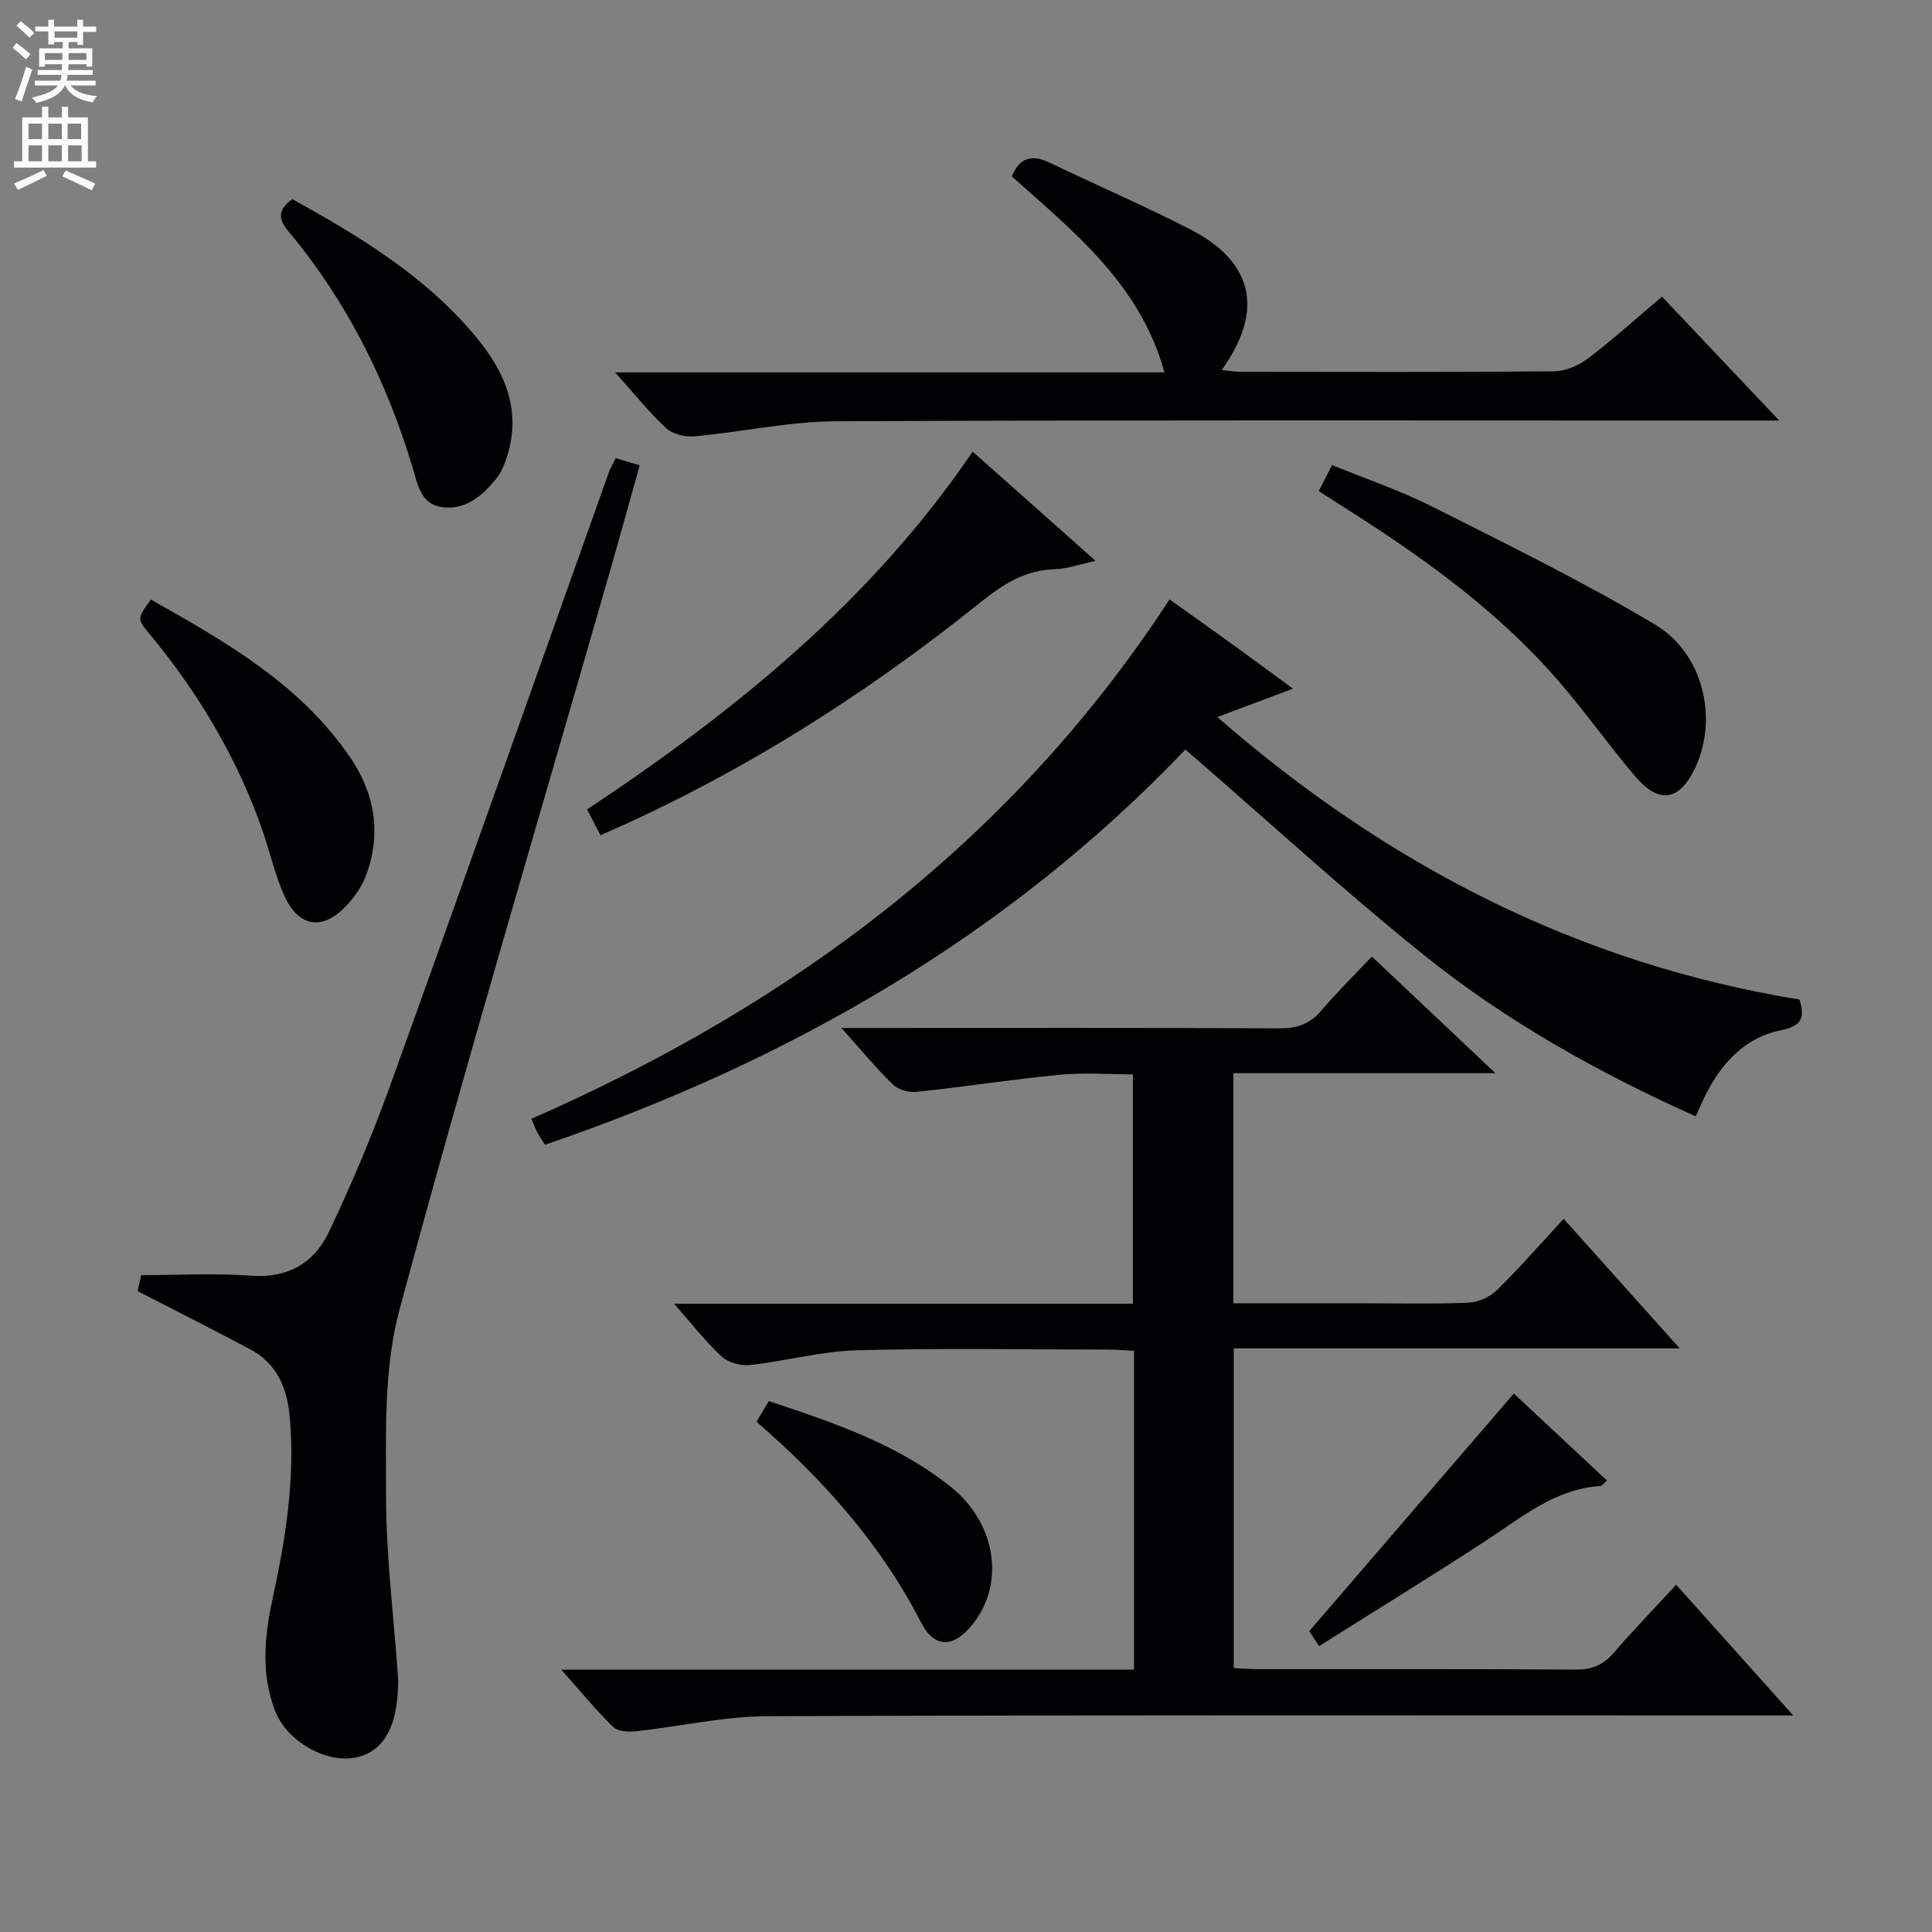 <svg enable-background="new 0 0 400 400" viewBox="0 0 400 400" xmlns="http://www.w3.org/2000/svg"><rect x="0" y="0" width="400" height="400" fill="#808080" stroke="none"/><g fill="#010103"><path d="m234.79 345.68c0-22.49 0-43.97 0-66-1.87-.09-3.64-.26-5.4-.26-17.33-.02-34.67-.33-51.98.14-7.39.2-14.72 2.24-22.12 3.05-1.91.21-4.5-.49-5.88-1.76-3.35-3.09-6.17-6.75-9.86-10.93h95c0-15.87 0-31.27 0-47.49-4.96 0-10.09-.4-15.14.09-9.89.95-19.73 2.49-29.61 3.54-1.6.17-3.81-.44-4.93-1.52-3.45-3.34-6.51-7.08-10.66-11.71h6.13c28.16 0 56.32-.07 84.48.08 3.64.02 6.32-.85 8.7-3.64 3.23-3.78 6.79-7.29 10.51-11.23 8.53 8.05 16.48 15.55 25.58 24.15-18.92 0-36.52 0-54.25 0v47.64h26.14c7.5 0 15 .18 22.49-.12 2.03-.08 4.46-1.15 5.91-2.58 4.71-4.62 9.06-9.61 13.84-14.78 7.95 8.87 15.57 17.38 24.02 26.81-31.36 0-61.66 0-92.33 0v66.19c1.71.08 3.34.23 4.97.23 21.99.02 43.99-.06 65.98.09 3.34.02 5.6-1.02 7.73-3.48 4.01-4.64 8.28-9.05 12.92-14.09 7.95 8.88 15.63 17.45 24.24 27.07-3.16 0-5.06 0-6.96 0-68.48 0-136.96-.12-205.44.15-9.04.04-18.07 2.13-27.12 3.11-1.58.17-3.8.08-4.78-.87-3.53-3.42-6.65-7.26-10.77-11.88z"/><path d="m245.43 155.18c-36.53 38.3-81.7 64.43-132.58 81.83-.55-.87-1.11-1.65-1.57-2.49-.39-.72-.67-1.5-1.27-2.88 53.84-23.6 99.45-57.4 132.13-107.53 4.41 3.14 8.56 6.07 12.68 9.05 4.15 3 8.27 6.05 12.88 9.42-5.37 2.02-10.14 3.81-15.67 5.88 35.27 30.73 74.83 51.05 120.52 58.48 1.29 3.97.23 5.54-3.77 6.34-7.34 1.48-12.12 6.56-15.48 13.05-.75 1.45-1.37 2.96-2.22 4.8-20.11-9.02-39.11-19.64-56.11-33.27-16.82-13.51-32.75-28.14-49.54-42.68z"/><path d="m28.49 267.31c.28-1.26.6-2.67.74-3.31 7.83 0 15.29-.44 22.67.12 7.75.59 13.18-2.67 16.24-9.13 4.68-9.88 8.95-20 12.66-30.29 15.2-42.17 30.13-84.44 45.17-126.67.38-1.06.96-2.04 1.5-3.17 1.63.48 3.02.89 4.98 1.47-2.24 7.98-4.39 15.77-6.62 23.52-14.48 50.43-29.49 100.7-43.13 151.35-3.3 12.23-2.77 25.68-2.77 38.57 0 12.43 1.59 24.87 2.46 37.3.08 1.16.02 2.33-.05 3.5-.46 7.81-3.51 12.38-8.9 13.34-6.16 1.1-14.08-3.46-16.48-9.69-2.93-7.6-2.24-15.32-.55-23.08 2.68-12.34 4.7-24.74 3.61-37.49-.54-6.28-2.62-11.33-8.32-14.35-7.49-3.97-15.05-7.79-23.21-11.99z"/><path d="m127.35 77.1h113.74c-5.07-18.33-18.74-29.06-31.6-40.58 1.54-3.75 3.99-4.68 7.76-2.87 9.71 4.66 19.63 8.93 29.2 13.85 10.65 5.47 16.82 14.63 6.5 29.1 1.45.15 2.65.38 3.85.38 21.65.02 43.31.1 64.96-.1 2.38-.02 5.1-1.22 7.04-2.69 5.15-3.9 9.96-8.26 15.3-12.77 7.86 8.31 15.57 16.45 24.27 25.65-3.16 0-5.05 0-6.93 0-62.8 0-125.6-.14-188.4.15-9.72.05-19.41 2.22-29.15 3.11-1.94.18-4.55-.39-5.92-1.64-3.52-3.24-6.54-7.05-10.62-11.59z"/><path d="m201.38 93.51c8.45 7.5 16.59 14.74 25.45 22.61-3.43.74-5.94 1.66-8.47 1.73-6.19.17-10.8 3.19-15.44 6.92-24.09 19.33-50.03 35.71-78.6 48.16-.85-1.65-1.67-3.25-2.76-5.35 30.55-20.29 58.75-43.07 79.82-74.07z"/><path d="m273.04 101.67c.88-1.71 1.67-3.27 2.75-5.39 7.05 2.89 14.13 5.28 20.74 8.61 15.54 7.83 31.21 15.52 46.13 24.42 10.07 6 13.03 19.49 8.36 29.56-3.21 6.91-7.5 7.72-12.43 1.91-6.34-7.46-11.93-15.59-18.57-22.77-12.16-13.15-26.7-23.46-41.78-33-1.66-1.06-3.32-2.14-5.2-3.34z"/><path d="m31.24 124.14c15.65 8.8 30.95 17.57 41.24 32.64 5.17 7.58 6.56 15.91 3.23 24.64-.81 2.12-2.21 4.13-3.75 5.83-5.04 5.56-10.14 4.86-13.18-1.99-1.8-4.06-2.79-8.48-4.23-12.71-5.21-15.28-13.34-28.9-23.59-41.31-2.62-3.16-2.58-3.18.28-7.1z"/><path d="m60.52 41.23c14.16 7.84 27.93 16.17 38.34 28.9 5.69 6.96 9.01 14.73 6.25 23.94-.52 1.73-1.19 3.55-2.29 4.93-2.87 3.59-6.39 6.69-11.34 5.99-4.37-.62-5-4.69-6.06-8.21-5.37-17.84-13.52-34.24-25.47-48.61-2-2.39-2.96-4.37.57-6.94z"/><path d="m156.63 294.35c.89-1.49 1.63-2.73 2.54-4.26 13.33 4.4 26.51 8.85 37.6 17.68 9.42 7.5 11.35 19.88 4.74 28.35-3.96 5.07-7.99 5.31-10.87-.3-8.35-16.26-20.23-29.5-34.01-41.47z"/><path d="m313.42 288.52c5.88 5.49 12.55 11.71 19.3 18.02-.68.55-1.05 1.1-1.44 1.13-9.32.62-16.12 6.39-23.46 11.19-11.39 7.43-22.98 14.55-34.72 21.95-1.18-1.8-1.96-2.99-2.03-3.1 14.22-16.53 28.06-32.6 42.35-49.19z"/></g><path d="m2.6 9.9.8-1c.9.7 1.9 1.4 2.9 2.3l-.9 1.1c-1.1-1-2-1.8-2.8-2.4zm.5 10.6c.9-2.1 1.6-4.3 2.3-6.7.4.2.8.4 1.3.6-.7 2.1-1.5 4.3-2.2 6.6zm.3-15.2.9-.9c1 .8 2 1.6 2.8 2.4l-1 1c-.9-.9-1.8-1.7-2.7-2.5zm12.6-1.2h1.2v1.4h2.7v1.1h-2.7v2.7h-1.2v-.6h-1.8v1.3h4.9v3.8h-1.2v-.5h-3.7c0 .4-.1.9-.1 1.2h5.1v1h-5.2c0 .5-.1.9-.2 1.2h6v1h-5.2c1.1 1.3 2.9 2 5.5 2.2-.4.4-.7.8-.9 1.3-2.9-.5-4.8-1.6-5.7-3.5h-.1c-.8 1.7-2.7 2.9-5.9 3.6-.2-.4-.6-.8-.9-1.1 2.8-.6 4.6-1.4 5.4-2.5h-4.8v-1h5.3c.1-.3.2-.7.2-1.2h-4.9v-1h5c0-.4 0-.8.1-1.2h-3.6v.5h-1.2v-3.8h4.9v-1.3h-1.8v.5h-1.2v-2.7h-2.7v-1h2.7v-1.4h1.2v1.4h4.8zm-6.7 8.3h3.6c0-.4 0-.9 0-1.4h-3.6zm1.9-4.6h4.8v-1.3h-4.7v1.3zm6.7 3.2h-3.7v1.4h3.7z" fill="#fcfafa"/><path d="m8.7 22.1h1.3v2.2h2.8v-2.2h1.3v2.2h4.1v9.1h1.7v1.3h-17v-1.3h1.7v-9.1h4.1zm.3 13.1.7 1.2c-1.8.9-3.8 1.9-6 2.9-.2-.4-.5-.8-.8-1.3 2.3-1 4.4-1.9 6.1-2.8zm-3.1-6.4h2.8v-3.2h-2.8zm0 4.6h2.8v-3.3h-2.8zm4.1-4.6h2.8v-3.2h-2.8zm0 4.6h2.8v-3.3h-2.8zm3.6 1.9c2.1.9 4.1 1.8 6.1 2.7l-.7 1.4c-2.2-1.1-4.2-2-6.1-2.9zm3.2-9.7h-2.8v3.2h2.8zm-2.7 7.8h2.8v-3.3h-2.8z" fill="#fcfafa"/></svg>